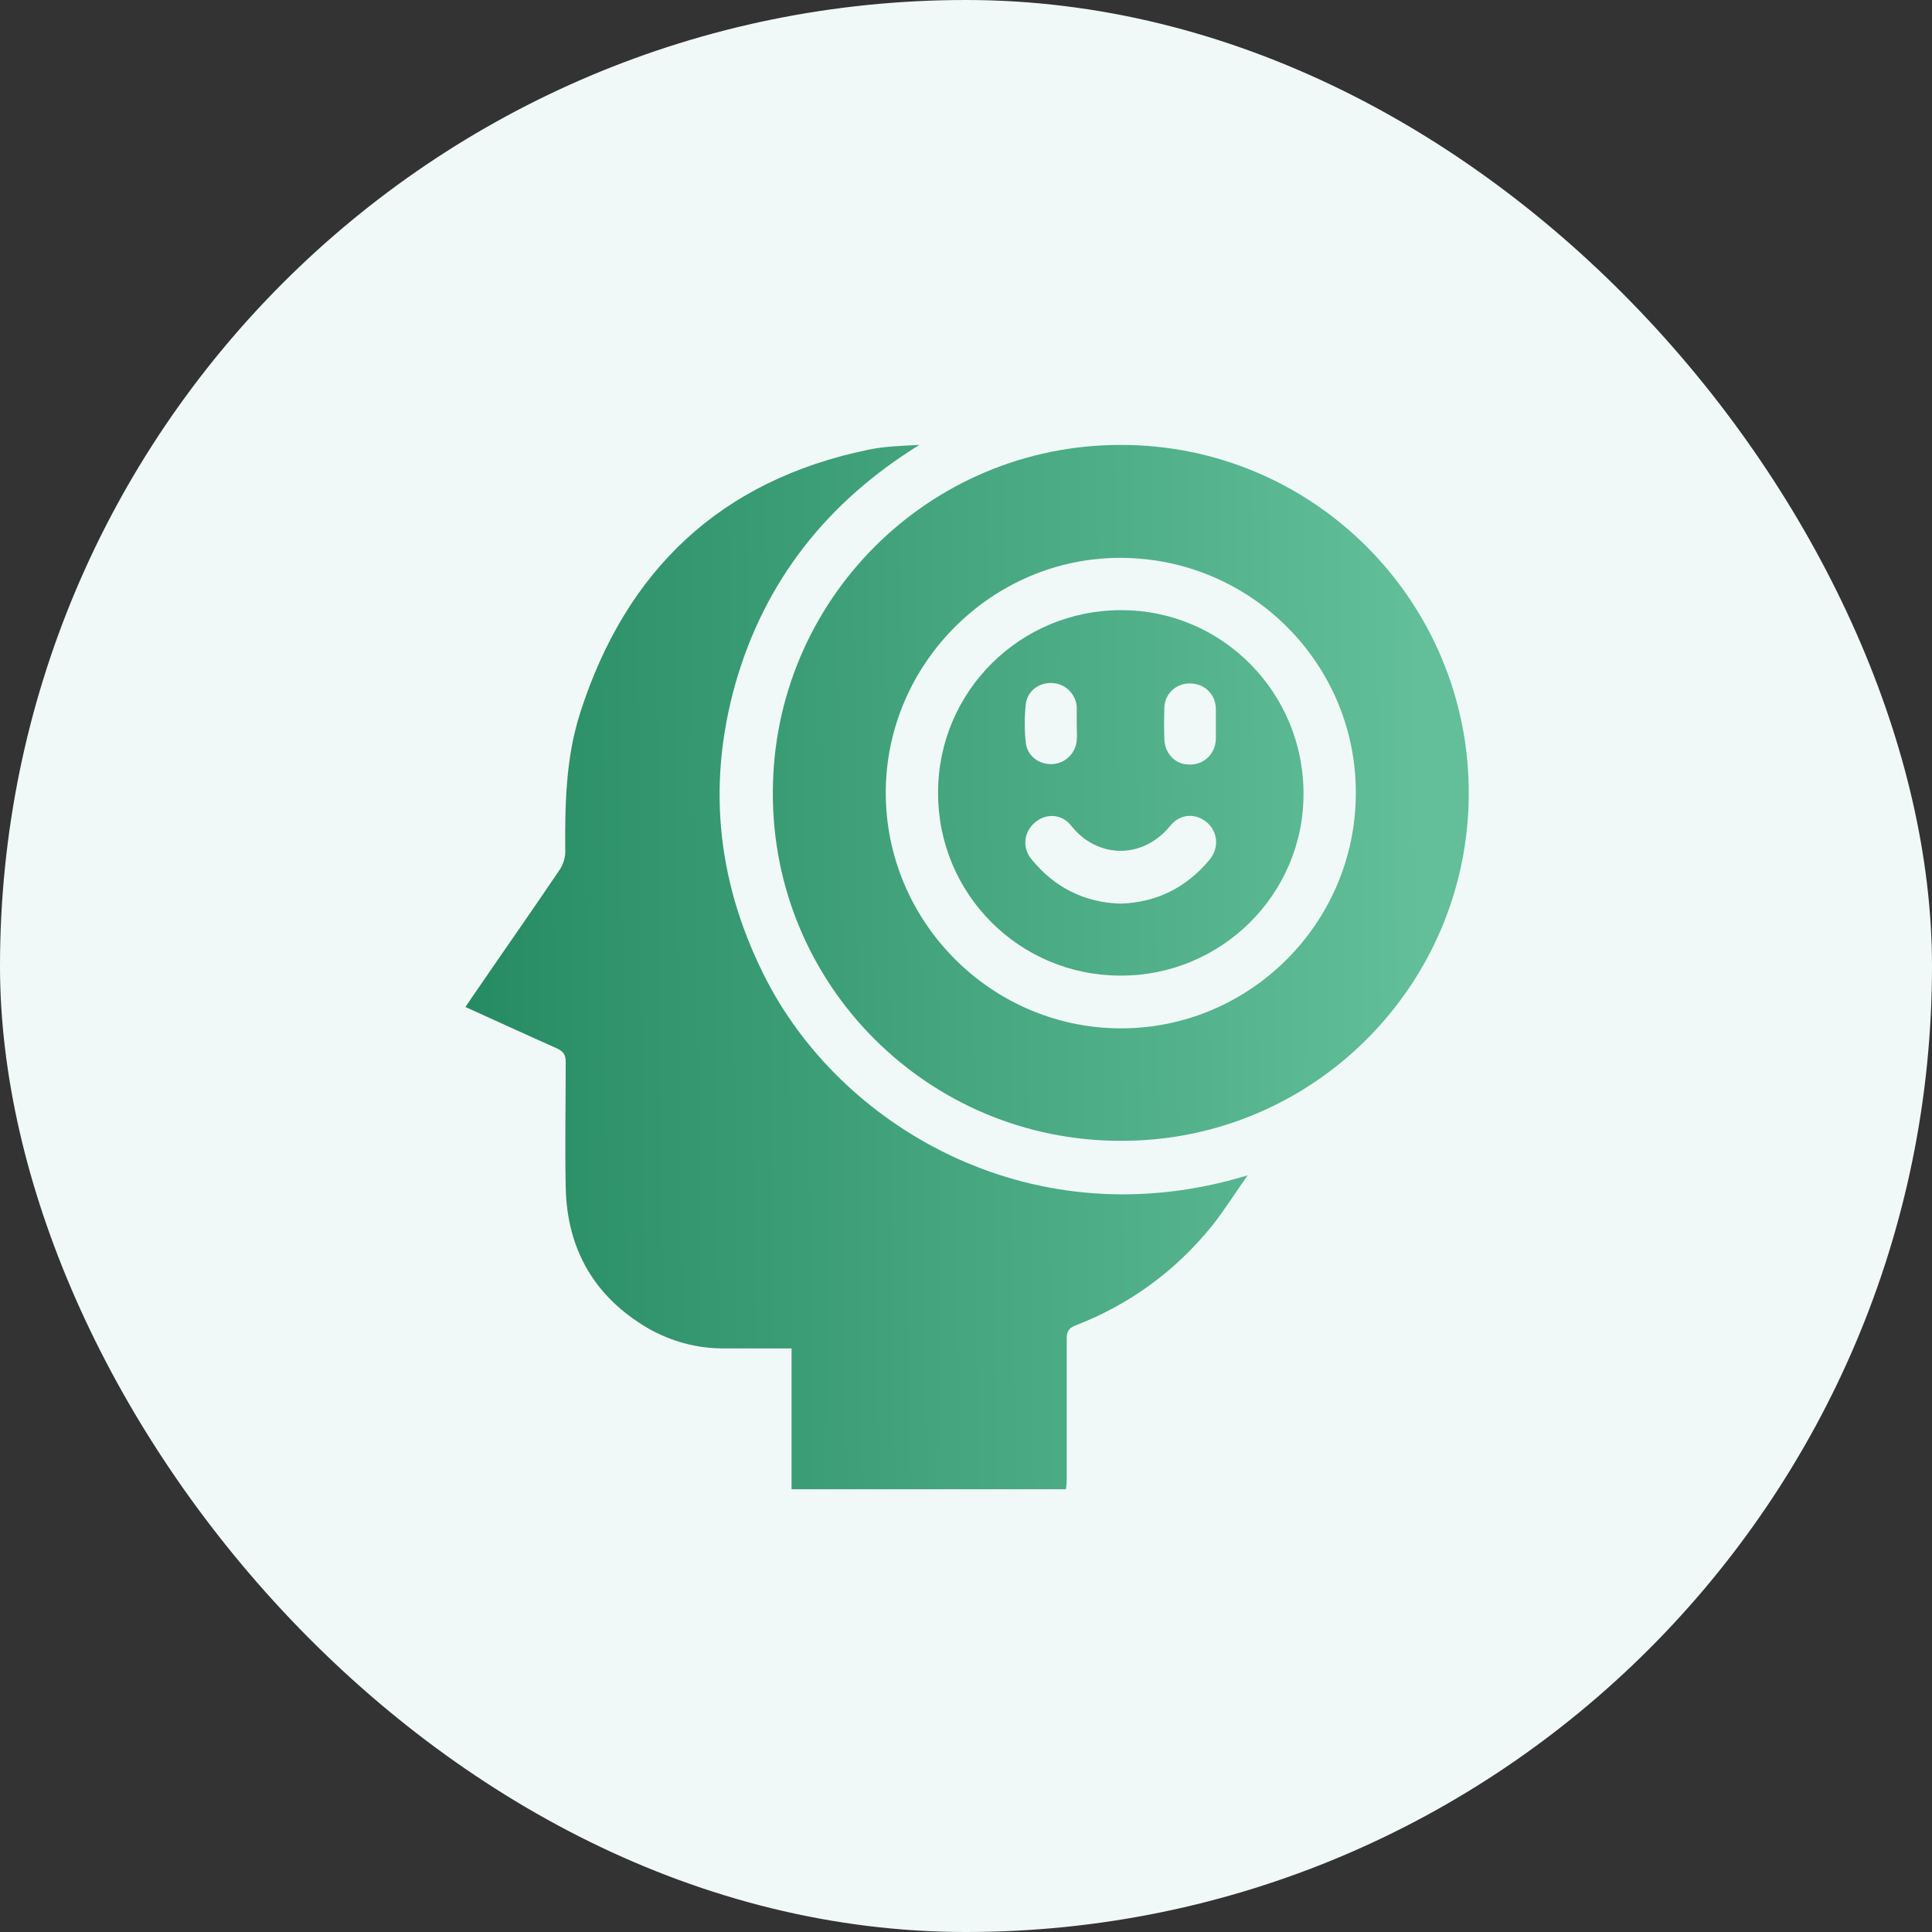 <svg width="96" height="96" viewBox="0 0 96 96" fill="none" xmlns="http://www.w3.org/2000/svg">
<rect x="0" y="0" width="96" height="96" fill="#333333" stroke="none"/>
<rect width="96" height="96" rx="48" fill="#F0F9F8"/>
<g clip-path="url(#clip0_9712_9172)">
<path d="M39.333 74V67.002C38.185 67.002 37.058 67.002 35.932 67.002C34.61 67.002 33.353 66.655 32.205 66.005C29.54 64.445 28.175 62.083 28.11 59.007C28.067 56.927 28.11 54.847 28.11 52.767C28.11 52.42 28.002 52.247 27.677 52.095C26.16 51.423 24.665 50.73 23.127 50.037C23.343 49.712 23.538 49.43 23.733 49.148C25.098 47.155 26.485 45.183 27.828 43.19C27.98 42.952 28.088 42.627 28.088 42.345C28.067 40.005 28.11 37.665 28.825 35.433C31.1 28.327 35.802 23.863 43.147 22.347C43.97 22.173 44.815 22.152 45.682 22.108C41.132 24.925 38.012 28.825 36.538 33.982C35.087 39.138 35.672 44.1 38.163 48.845C42.02 56.147 51.445 61.628 61.997 58.4C61.412 59.223 60.87 60.09 60.242 60.892C58.422 63.145 56.147 64.813 53.46 65.853C53.113 65.983 53.005 66.157 53.005 66.503C53.005 68.8 53.005 71.097 53.005 73.393C53.005 73.588 53.005 73.805 52.962 74H39.268H39.333Z" fill="url(#paint0_linear_9712_9172)"/>
<path d="M55.692 56.688C46.115 56.688 38.38 48.953 38.402 39.398C38.402 29.822 46.158 22.087 55.713 22.108C65.268 22.108 73.003 29.887 72.982 39.442C72.96 48.975 65.225 56.71 55.692 56.688ZM67.37 39.42C67.392 33.007 62.192 27.763 55.735 27.72C49.343 27.677 44.035 32.942 44.013 39.355C43.992 45.768 49.213 51.055 55.627 51.098C62.062 51.142 67.348 45.898 67.37 39.442V39.42Z" fill="url(#paint1_linear_9712_9172)"/>
<path d="M55.67 48.477C50.643 48.477 46.592 44.403 46.613 39.377C46.613 34.35 50.708 30.298 55.735 30.32C60.74 30.32 64.792 34.437 64.77 39.463C64.77 44.447 60.675 48.498 55.67 48.477ZM55.692 44.902C57.49 44.837 58.942 44.1 60.09 42.735C60.588 42.15 60.523 41.348 59.982 40.872C59.418 40.395 58.638 40.417 58.14 41.045C56.753 42.735 54.5 42.648 53.222 41.023C52.767 40.438 51.965 40.395 51.423 40.872C50.882 41.327 50.773 42.107 51.25 42.692C52.398 44.1 53.893 44.858 55.713 44.902H55.692ZM53.503 35.975C53.503 35.693 53.503 35.412 53.503 35.108C53.438 34.458 52.918 33.96 52.268 33.938C51.597 33.917 51.033 34.35 50.968 35.022C50.903 35.628 50.903 36.278 50.968 36.885C51.033 37.557 51.618 37.99 52.268 37.968C52.918 37.947 53.438 37.448 53.503 36.798C53.525 36.538 53.503 36.257 53.503 35.997V35.975ZM60.415 35.975C60.415 35.715 60.415 35.433 60.415 35.173C60.372 34.458 59.83 33.96 59.115 33.96C58.443 33.96 57.88 34.458 57.858 35.152C57.837 35.693 57.837 36.235 57.858 36.777C57.902 37.492 58.443 38.012 59.137 37.99C59.83 37.99 60.372 37.47 60.415 36.755C60.415 36.495 60.415 36.257 60.415 35.997V35.975Z" fill="url(#paint2_linear_9712_9172)"/>
</g>
<defs>
<linearGradient id="paint0_linear_9712_9172" x1="23.127" y1="44.282" x2="72.996" y2="43.773" gradientUnits="userSpaceOnUse">
<stop stop-color="#268B63"/>
<stop offset="0.955" stop-color="#62BF99"/>
</linearGradient>
<linearGradient id="paint1_linear_9712_9172" x1="23.127" y1="44.282" x2="72.996" y2="43.773" gradientUnits="userSpaceOnUse">
<stop stop-color="#268B63"/>
<stop offset="0.955" stop-color="#62BF99"/>
</linearGradient>
<linearGradient id="paint2_linear_9712_9172" x1="23.127" y1="44.282" x2="72.996" y2="43.773" gradientUnits="userSpaceOnUse">
<stop stop-color="#268B63"/>
<stop offset="0.955" stop-color="#62BF99"/>
</linearGradient>
<clipPath id="clip0_9712_9172">
<rect width="52" height="52" fill="white" transform="translate(22 22)"/>
</clipPath>
</defs>
</svg>
